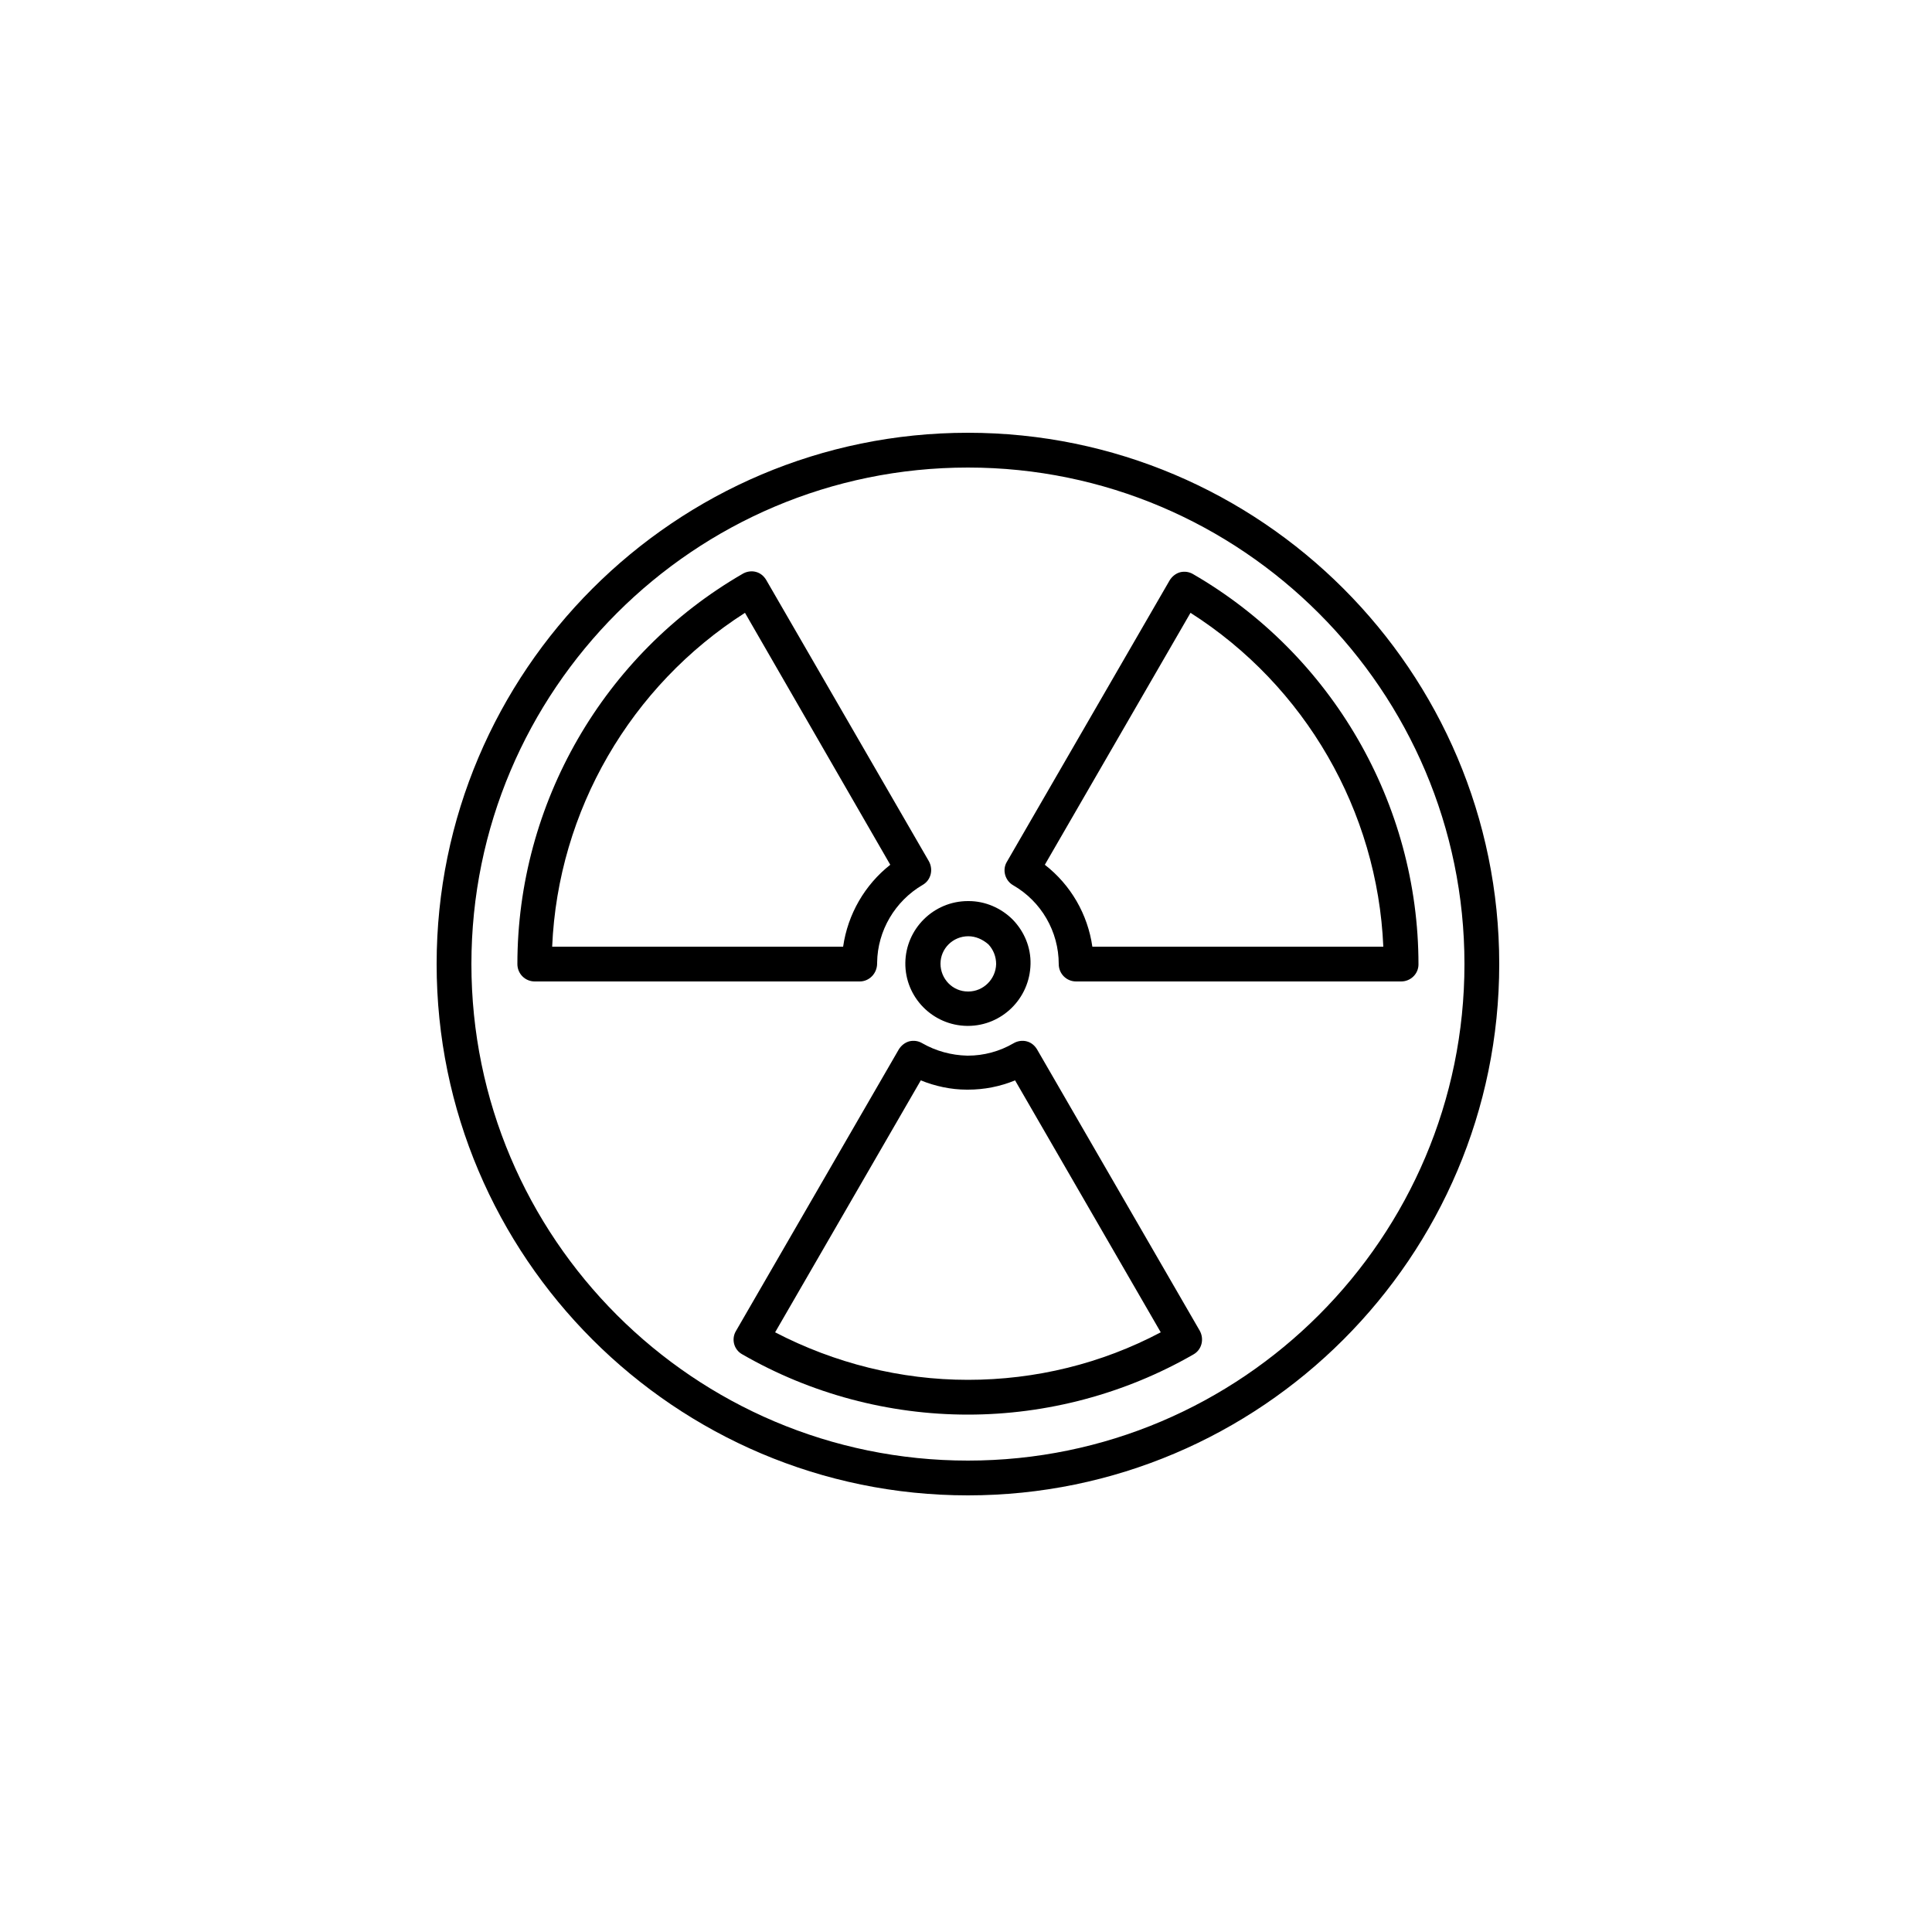 <svg version="1.1" x="0px" y="0px" width="62" height="62" viewBox="-8 -2.1 500 500" enable-background="new -8 -2.1 500 500" xml:space="preserve">
<defs>
</defs>
<g>
<circle display="none" cx="138" cy="137" r="6"></circle>
<path display="none" d="M137,0C61,0,0,61,0,137s61,137,137,137s137-61,137-137S213,0,137,0z M137,266C66,266,8,208,8,137S66,8,137,8  s129,58,129,129S208,266,137,266z"></path>
<path display="none" d="M137,98c-22,0-39,17-39,39s17,39,39,39s39-17,39-39S159,98,137,98z M137,168c-17,0-31-14-31-31s14-31,31-31  s31,14,31,31S154,168,137,168z"></path>
<path display="none" d="M249,112c-10-44-45-78-89-87c-2-1-5,1-5,3s1,4,3,5c41,8,74,40,83,81c0,2,2,3,4,3c0,0,0,0,1,0  C248,117,250,114,249,112z"></path>
<path display="none" d="M155,50c-2,0-4,1-5,3c0,3,1,5,4,5c31,7,55,31,62,62c0,1,2,3,4,3h1c2,0,4-3,3-5C216,84,189,57,155,50z"></path>
<path display="none" d="M150,75c-2,0-4,1-5,3c0,3,2,5,4,5c21,5,38,21,42,42c1,2,2,4,5,4l0,0c3-1,4-3,4-5C194,99,175,80,150,75z"></path>
<path display="none" d="M116,239c-41-9-73-41-82-82c0-2-2-4-5-4c-2,1-3,3-3,5c9,45,43,80,88,89l0,0c2,0,4-1,5-3  C119,242,118,240,116,239z"></path>
<path display="none" d="M121,214c-31-7-55-31-61-62c-1-2-3-4-5-3c-2,0-4,2-3,4c7,35,33,62,67,69h1c2,0,4-1,4-3  C125,217,123,214,121,214z"></path>
<path display="none" d="M127,190c-21-5-38-22-42-43c-1-2-3-4-5-3c-3,0-4,2-4,5c5,24,24,43,49,49c0,0,0,0,1,0s3-1,4-4  C130,192,129,190,127,190z"></path>
<path d="M354.6,251.9h-84.1c-2.5,0-4.5-2-4.5-4.5c0-8.4-4.5-16.2-11.8-20.4c-2.1-1.2-2.9-4-1.6-6.1l42.1-72.8c0.6-1,1.6-1.8,2.7-2.1  c1.2-0.3,2.4-0.1,3.4,0.5c35.9,20.8,58.3,59.4,58.3,101C359.1,249.9,357.1,251.9,354.6,251.9z M274.7,242.9H350  c-1.5-35.1-20.2-67.5-49.9-86.4l-37.7,65.2C269.1,226.9,273.5,234.5,274.7,242.9z"></path>
<path d="M214.5,251.9h-84.1c-2.5,0-4.5-2-4.5-4.5c0-41.5,22.3-80.2,58.3-101c1-0.6,2.3-0.8,3.4-0.5c1.2,0.3,2.1,1.1,2.7,2.1  l42.1,72.8c1.2,2.2,0.5,4.9-1.6,6.1c-7.2,4.2-11.7,11.9-11.8,20.1v0.2C219,249.9,216.9,251.9,214.5,251.9z M134.9,242.9h75.3  c1.2-8.4,5.6-16,12.2-21.2l-37.6-65.2C155.2,175.4,136.4,207.7,134.9,242.9z"></path>
<path d="M242.5,364c-20.5,0-40.7-5.4-58.4-15.6c-2.2-1.2-2.9-4-1.6-6.1l42.1-72.8c0.6-1,1.6-1.8,2.7-2.1c1.2-0.3,2.4-0.1,3.4,0.5  c3.5,2,7.5,3.1,11.6,3.2h0.2c4.1,0,8.2-1.1,11.8-3.2c1-0.6,2.3-0.8,3.4-0.5c1.2,0.3,2.1,1.1,2.7,2.1l42.1,72.8  c1.2,2.2,0.5,4.9-1.6,6.1C283.2,358.6,262.9,364,242.5,364z M192.6,342.7c15.4,8,32.5,12.3,49.9,12.3c17.5,0,34.6-4.2,49.9-12.3  l-37.7-65.2c-3.9,1.6-8,2.4-12.2,2.4h-0.3c-4.1,0-8.2-0.9-11.9-2.4L192.6,342.7z"></path>
<path d="M242.5,263.4h-0.2c-8.9-0.1-16.1-7.4-16-16.3c0.1-8.8,7.3-16,16.2-16h0.2c4.3,0,8.4,1.8,11.4,4.8c3,3.1,4.7,7.2,4.6,11.5  C258.5,256.4,251.2,263.4,242.5,263.4z M242.6,240.2c-4,0-7.2,3.2-7.2,7.1s3.1,7.2,7.1,7.2h0.1c3.9,0,7.1-3.2,7.2-7.1  c0-1.9-0.7-3.7-2-5.1C246.3,241,244.5,240.2,242.6,240.2z"></path>
<path d="M242.5,384.9c-75.8,0-137.5-61.7-137.5-137.5s61.7-137.5,137.5-137.5S380,171.6,380,247.4S318.3,384.9,242.5,384.9z   M242.5,118.9c-70.9,0-128.5,57.6-128.5,128.5c0,70.9,57.6,128.5,128.5,128.5c70.9,0,128.5-57.7,128.5-128.5  S313.3,118.9,242.5,118.9z"></path>
	</g>
</svg>